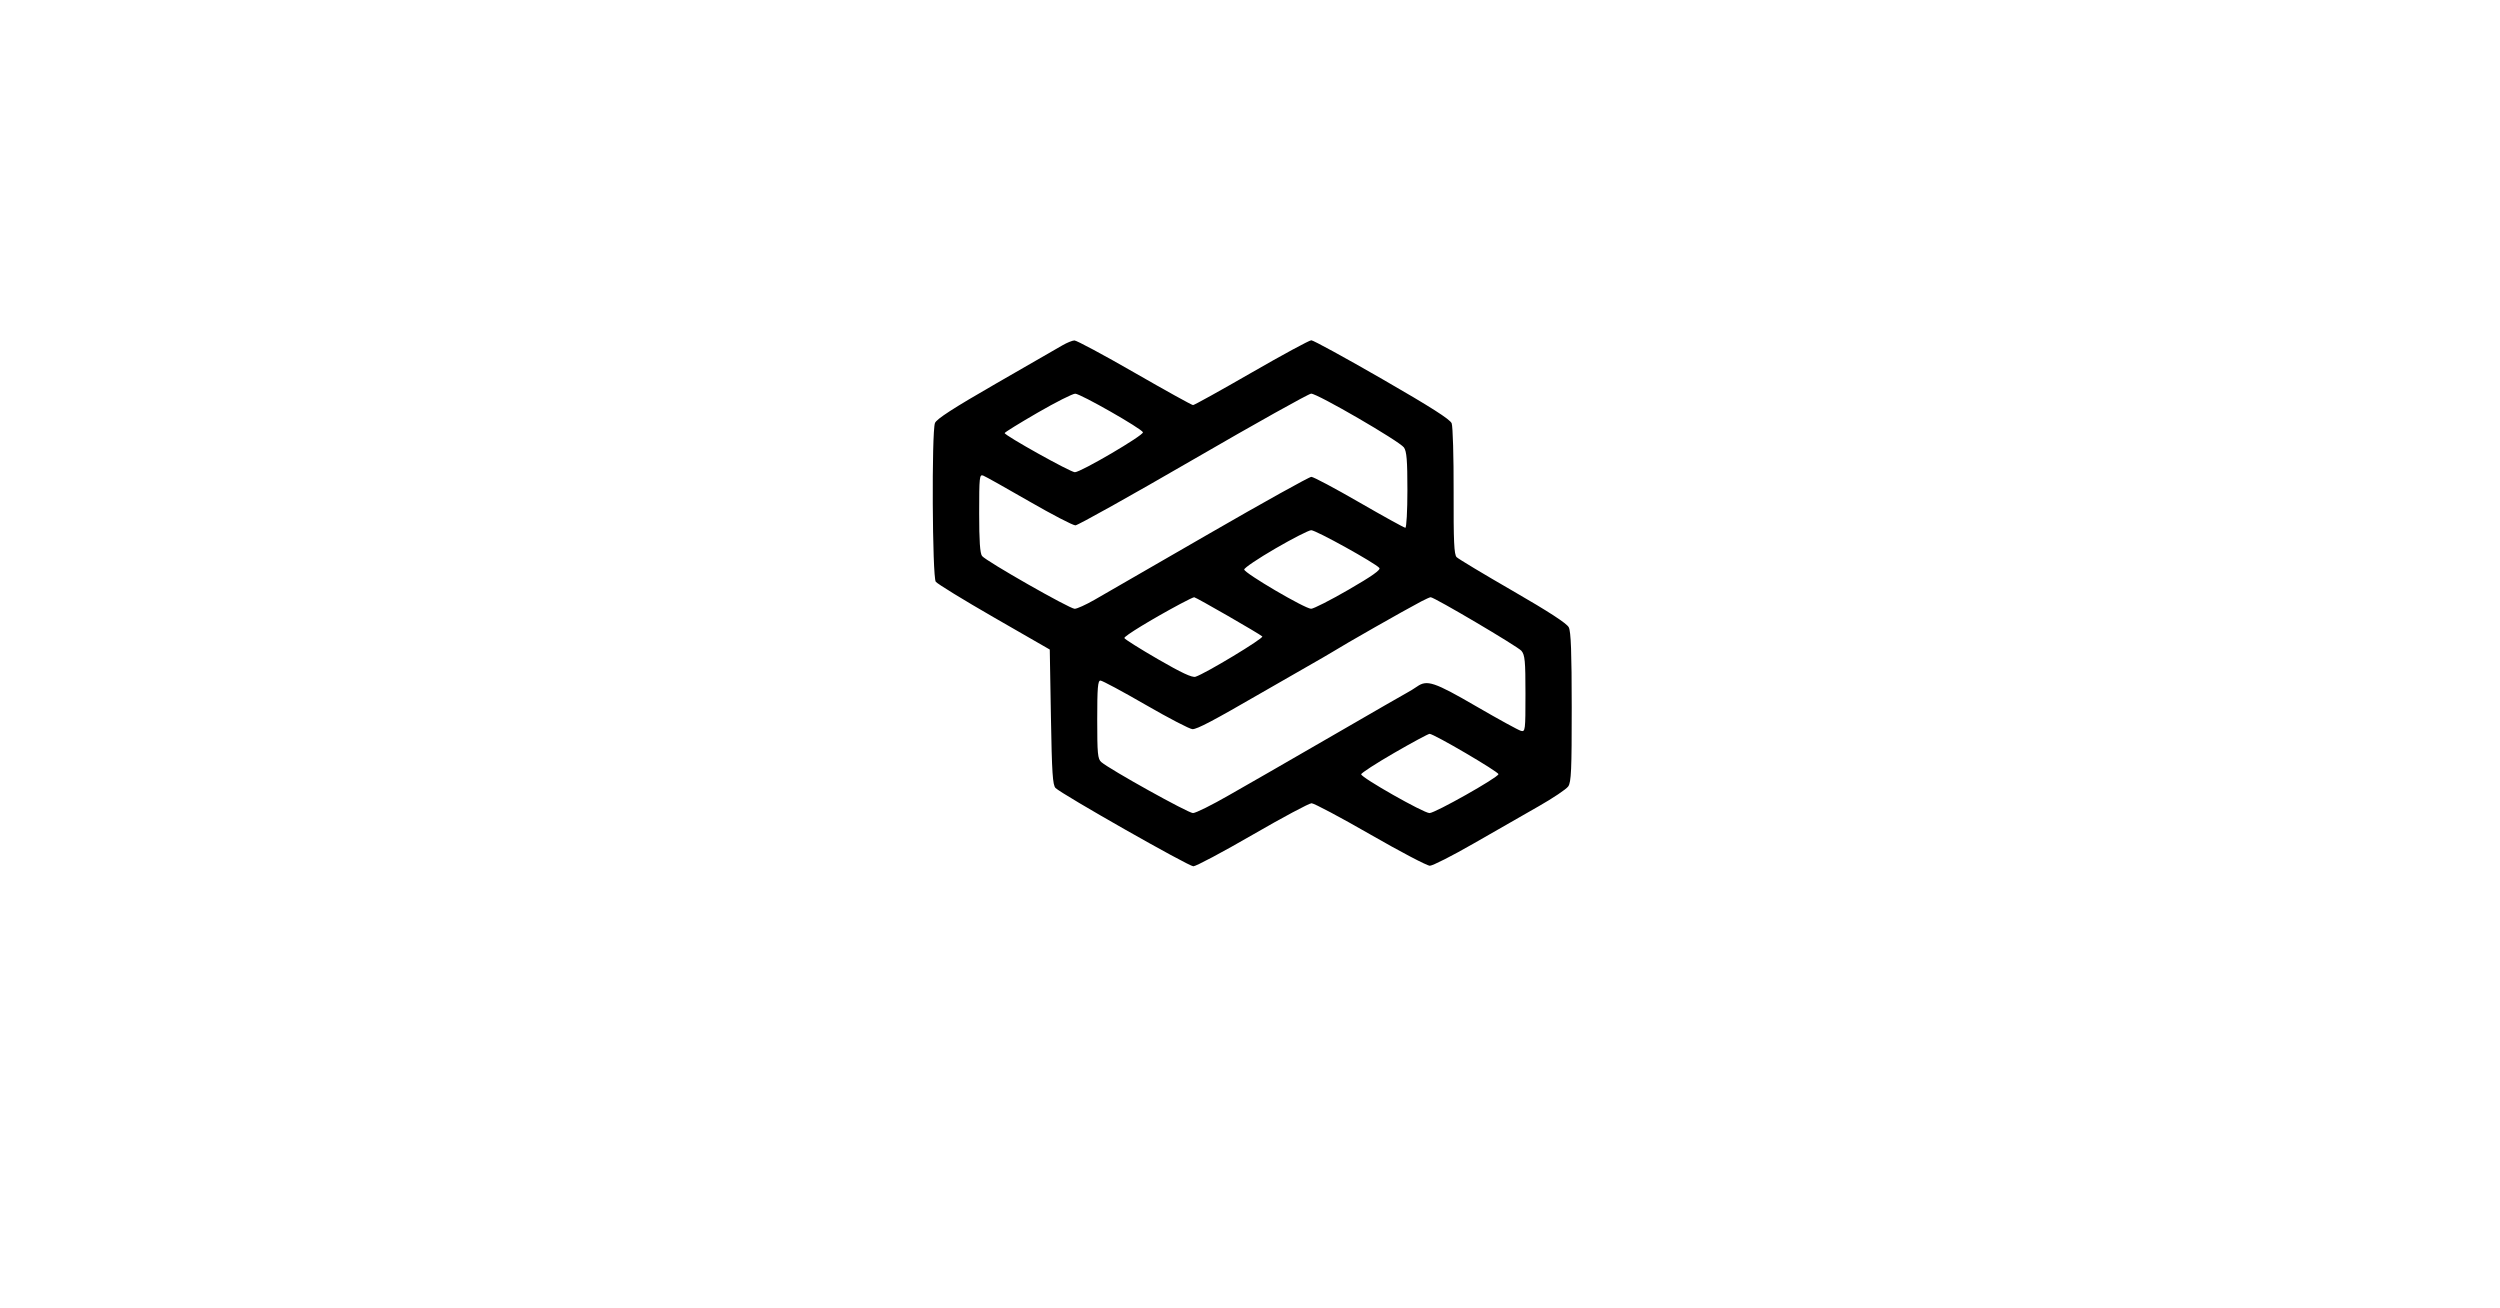 <svg xmlns="http://www.w3.org/2000/svg" width="1080" height="565" viewBox="0 0 1080 565" version="1.1"><path d="M 459 149.163 C 457.075 150.275, 444.095 157.750, 430.156 165.775 C 411.848 176.314, 404.560 181.027, 403.906 182.748 C 402.433 186.623, 402.747 249.276, 404.250 251.308 C 404.938 252.238, 416.300 259.210, 429.500 266.800 L 453.500 280.602 454 309.767 C 454.414 333.889, 454.759 339.189, 456 340.421 C 458.739 343.141, 513.464 374.232, 515.528 374.241 C 516.643 374.246, 528.160 368.119, 541.120 360.625 C 554.080 353.131, 565.546 347, 566.599 347 C 567.652 347, 579.083 353.075, 592 360.500 C 604.917 367.925, 616.481 374, 617.696 374 C 618.912 374, 627.465 369.653, 636.703 364.339 C 645.941 359.026, 658.550 351.807, 664.722 348.298 C 670.895 344.788, 676.632 340.935, 677.472 339.736 C 678.766 337.889, 678.998 332.651, 678.985 305.527 C 678.974 281.771, 678.645 272.854, 677.710 271 C 676.854 269.304, 669.083 264.250, 653.544 255.284 C 640.947 248.016, 630.021 241.450, 629.265 240.694 C 628.162 239.591, 627.905 233.966, 627.966 212.280 C 628.008 197.409, 627.627 184.175, 627.120 182.871 C 626.455 181.161, 618.089 175.829, 597.119 163.750 C 581.126 154.537, 567.341 147, 566.487 147 C 565.632 147, 554.001 153.300, 540.640 161 C 527.279 168.700, 515.918 175, 515.393 175 C 514.868 175, 503.489 168.700, 490.107 161 C 476.724 153.300, 465.038 147.032, 464.138 147.071 C 463.237 147.110, 460.925 148.051, 459 149.163 M 448.267 178.271 C 440.439 182.797, 434.026 186.763, 434.017 187.085 C 433.987 188.112, 462.469 204, 464.340 204 C 466.899 204, 494.169 188.007, 493.750 186.751 C 493.226 185.177, 466.795 170.105, 464.500 170.071 C 463.400 170.054, 456.095 173.744, 448.267 178.271 M 515.500 198.507 C 488.550 214.128, 465.637 226.930, 464.582 226.955 C 463.527 226.980, 454.527 222.303, 444.582 216.563 C 434.637 210.822, 425.712 205.824, 424.750 205.456 C 423.126 204.834, 423 206.003, 423 221.702 C 423 233.725, 423.362 239.075, 424.250 240.198 C 426.026 242.443, 462.103 263, 464.266 263 C 465.254 263, 469.085 261.265, 472.781 259.144 C 476.476 257.023, 498.707 244.198, 522.183 230.644 C 545.658 217.090, 565.601 206, 566.500 206 C 567.399 206, 576.705 210.950, 587.179 217 C 597.653 223.050, 606.623 228, 607.112 228 C 607.600 228, 608 220.675, 608 211.723 C 608 198.888, 607.683 194.993, 606.503 193.308 C 604.632 190.637, 569.030 169.981, 566.418 170.052 C 565.363 170.080, 542.450 182.885, 515.500 198.507 M 551 236.933 C 543.575 241.241, 537.500 245.332, 537.500 246.025 C 537.500 247.565, 563.746 262.968, 566.403 262.986 C 567.450 262.994, 574.725 259.289, 582.571 254.753 C 592.692 248.902, 596.558 246.172, 595.881 245.357 C 594.132 243.249, 568.400 228.999, 566.435 229.050 C 565.371 229.078, 558.425 232.625, 551 236.933 M 509.891 260.888 C 497.478 267.537, 485.515 274.839, 485.722 275.640 C 485.844 276.113, 492.355 280.212, 500.191 284.748 C 510.440 290.681, 515.008 292.815, 516.469 292.351 C 520.706 291.007, 546.085 275.687, 545.311 274.941 C 544.197 273.868, 516.649 258.008, 515.891 258.003 C 515.556 258.002, 512.856 259.299, 509.891 260.888 M 613.961 259.822 C 606.530 263.733, 580.786 278.385, 575.462 281.734 C 574.383 282.413, 569.450 285.269, 564.500 288.081 C 559.550 290.893, 550.550 296.058, 544.500 299.558 C 523.982 311.429, 517.197 315, 515.158 315 C 514.040 315, 504.947 310.275, 494.953 304.500 C 484.958 298.725, 476.155 294, 475.391 294 C 474.258 294, 474 297.128, 474 310.845 C 474 325.642, 474.213 327.875, 475.750 329.211 C 479.399 332.383, 513.311 351.250, 515.363 351.250 C 516.545 351.250, 523.585 347.751, 531.006 343.475 C 538.428 339.199, 546.189 334.755, 548.253 333.600 C 550.317 332.445, 564.041 324.525, 578.751 316 C 593.461 307.475, 606.503 299.968, 607.734 299.317 C 608.964 298.666, 610.978 297.428, 612.208 296.567 C 616.479 293.575, 619.654 294.640, 637.681 305.105 C 647.254 310.663, 655.967 315.440, 657.043 315.722 C 658.927 316.214, 659 315.620, 659 299.727 C 659 285.466, 658.762 282.939, 657.250 281.144 C 655.696 279.300, 619.619 258, 618.049 258 C 617.704 258, 615.865 258.820, 613.961 259.822 M 602.267 325.271 C 594.439 329.797, 588.035 333.950, 588.036 334.500 C 588.040 335.931, 615.033 351.250, 617.550 351.250 C 619.949 351.250, 647.173 335.888, 647.328 334.447 C 647.438 333.428, 619.366 316.986, 617.576 317.021 C 616.984 317.032, 610.095 320.744, 602.267 325.271" stroke="none" fill="#000000" fill-rule="evenodd"/></svg>